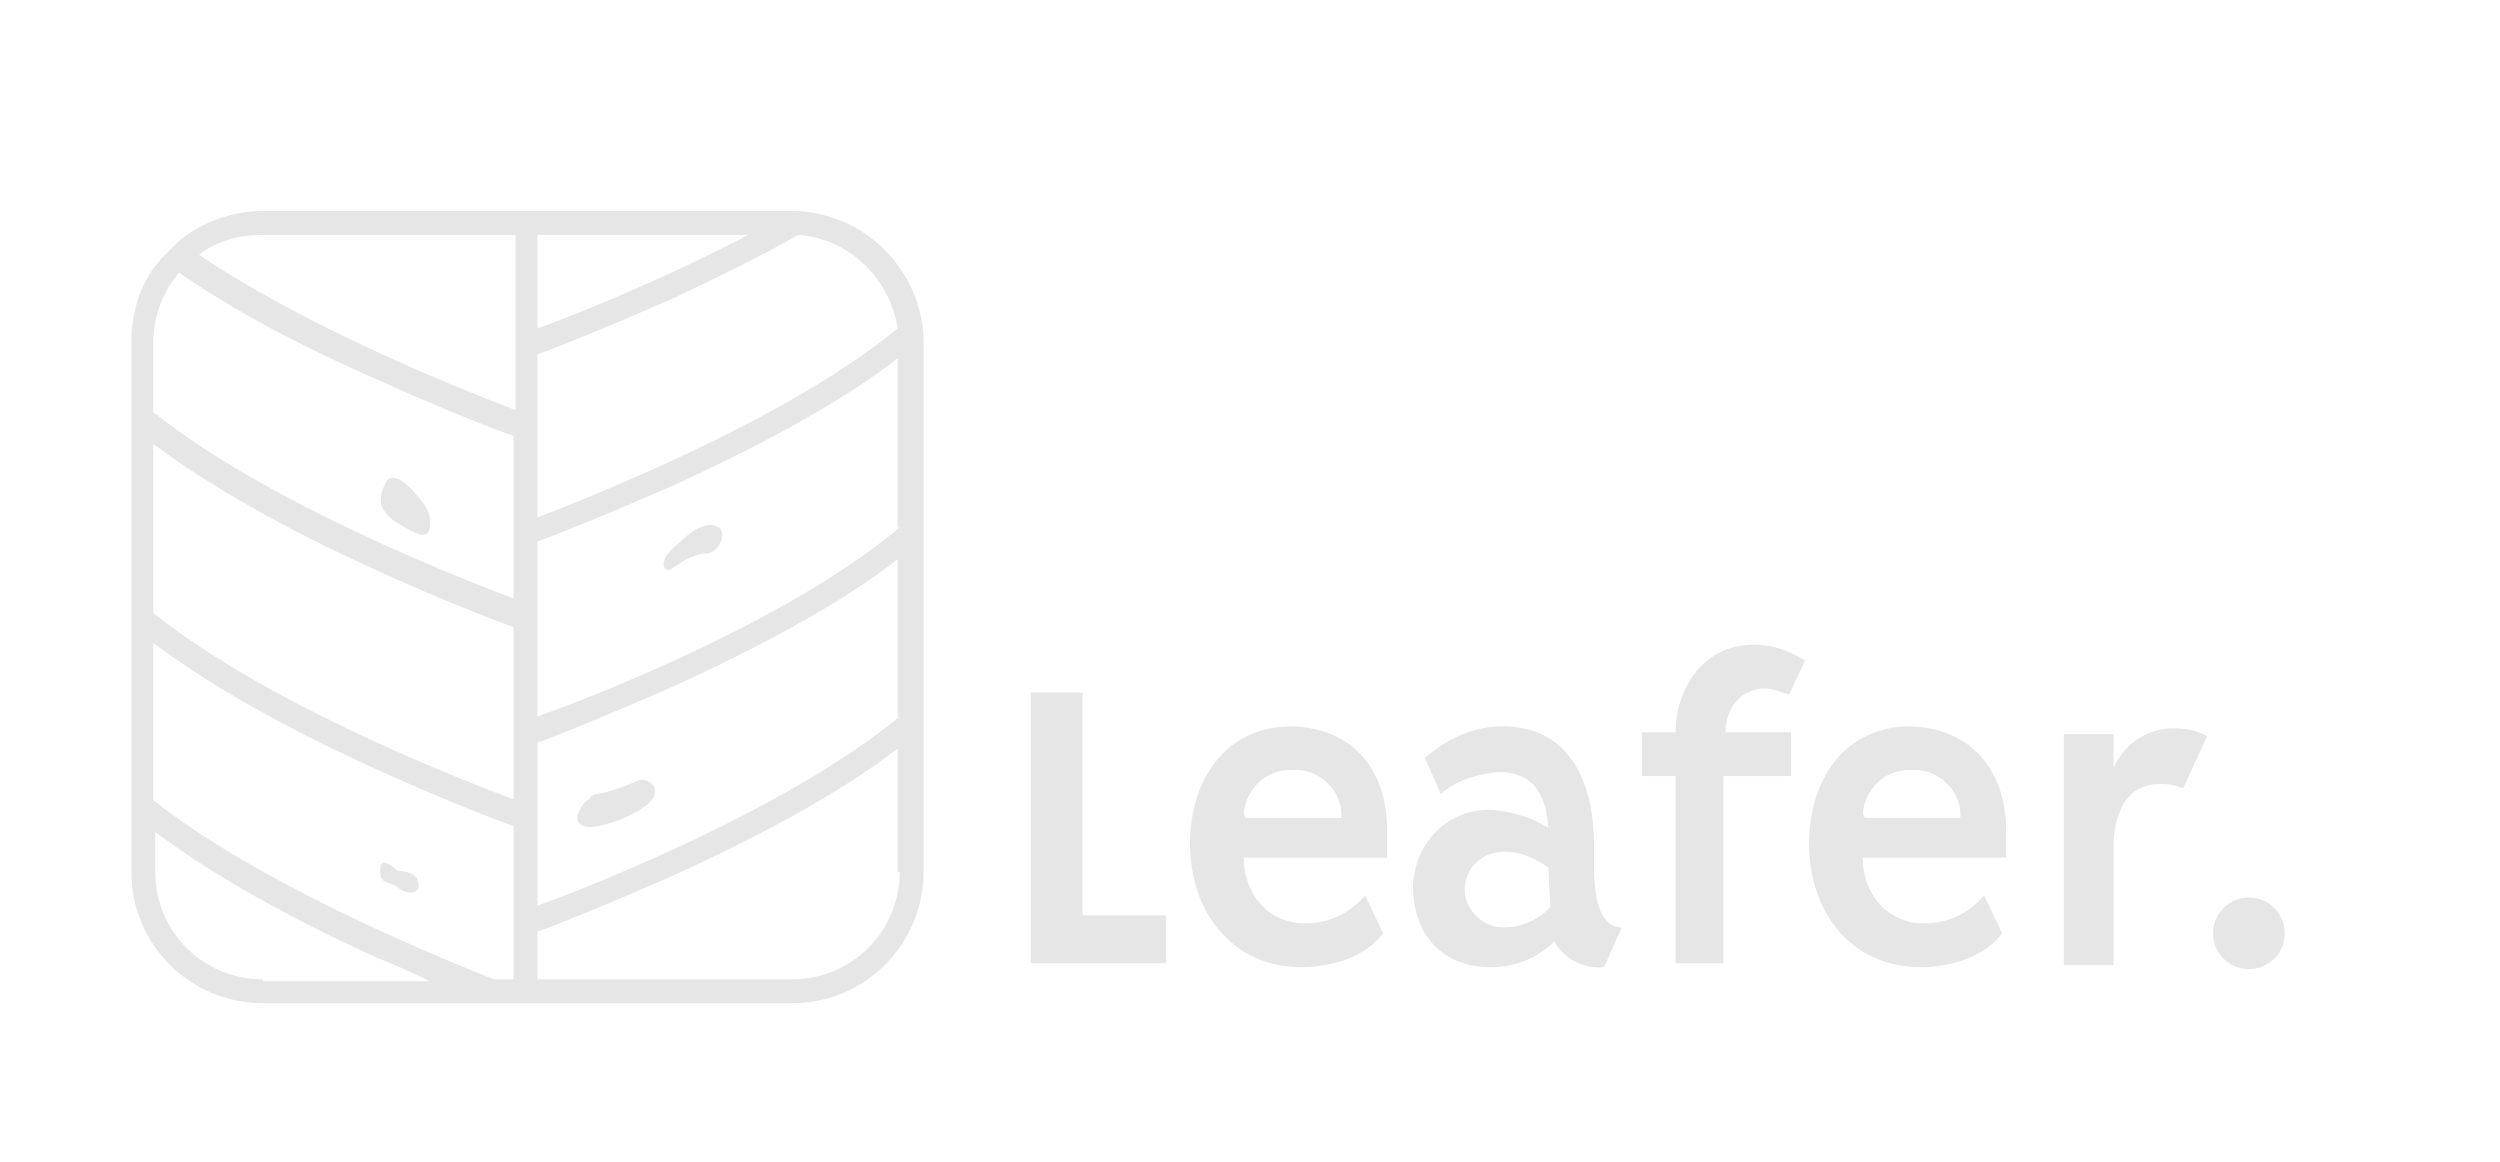 <?xml version="1.0" encoding="utf-8"?>
<!-- Generator: Adobe Illustrator 24.1.1, SVG Export Plug-In . SVG Version: 6.00 Build 0)  -->
<svg version="1.1" id="Calque_1" xmlns="http://www.w3.org/2000/svg" xmlns:xlink="http://www.w3.org/1999/xlink" x="0px" y="0px"
	 viewBox="0 0 125.6 58.4" style="enable-background:new 0 0 125.6 58.4;" xml:space="preserve">
<style type="text/css">
	.st0{fill:#e6e6e6;}
</style>
<g id="Groupe_34" transform="translate(-43.014 -157.21)">
	<path id="Tracé_56" class="st0" d="M101.6,203.1v2.5h-6.8V192h2.6v11.2H101.6z"/>
	<path id="Tracé_57" class="st0" d="M112.7,198.9c0,0.4,0,0.9,0,1.4h-7.2c0,1.8,1.2,3.3,3.1,3.3c1.2,0,2.2-0.5,3-1.4l0.9,1.9
		c-0.9,1.2-2.6,1.7-4.1,1.7c-3.5,0-5.6-2.8-5.6-6.2c0-3.1,1.7-5.9,5.1-5.9C111.1,193.8,112.7,196,112.7,198.9z M105.6,198.3h4.8
		c0.1-1.2-0.9-2.3-2.1-2.4c-0.1,0-0.1,0-0.3,0c-1.3-0.1-2.4,0.9-2.5,2.2C105.6,198.3,105.6,198.3,105.6,198.3z"/>
	<path id="Tracé_58" class="st0" d="M120.8,198.8c-0.1-1.6-0.7-2.8-2.5-2.8c-1.1,0.1-2.1,0.4-2.9,1.1l-0.8-1.8
		c1.1-1,2.5-1.6,3.9-1.6c3.5,0,4.6,3,4.6,6c0,1.1-0.2,4.1,1.4,4.1l-0.9,2c-1,0.1-2-0.4-2.5-1.3c-0.9,0.9-2,1.3-3.2,1.3
		c-2.4,0-3.9-1.6-3.9-4.1c0.1-2.2,1.8-3.9,4-3.8C119.1,198,120,198.3,120.8,198.8z M116.6,201.9c0,1,0.9,1.9,1.9,1.9
		c0.1,0,0.1,0,0.1,0c0.9,0,1.7-0.4,2.3-1l-0.1-2c-0.7-0.5-1.4-0.8-2.2-0.8C117.5,200,116.6,200.8,116.6,201.9L116.6,201.9z"/>
	<path id="Tracé_59" class="st0" d="M133.7,190.4l-0.8,1.7c-0.4-0.1-0.8-0.3-1.2-0.3c-1.3,0-2,1.1-2,2.2h3.3v2.2h-3.4v9.4h-2.4
		v-9.4h-1.7V194h1.7c0-2.2,1.4-4.4,3.9-4.4C132.1,189.6,132.9,189.9,133.7,190.4z"/>
	<path id="Tracé_60" class="st0" d="M143.8,198.9c0,0.4,0,0.9,0,1.4h-7.2c0,1.8,1.2,3.3,3.1,3.3c1.2,0,2.2-0.5,3-1.4l0.9,1.9
		c-0.9,1.2-2.6,1.7-4.1,1.7c-3.5,0-5.6-2.8-5.6-6.2c0-3.1,1.7-5.9,5.1-5.9C142.1,193.8,143.8,196,143.8,198.9z M136.7,198.3h4.8
		c0.1-1.2-0.9-2.3-2.1-2.4c-0.1,0-0.1,0-0.3,0c-1.3-0.1-2.4,0.9-2.5,2.2C136.7,198.3,136.7,198.3,136.7,198.3z"/>
	<path id="Tracé_61" class="st0" d="M149.2,199.8v5.9h-2.5v-11.6h2.5v1.7c0.5-1.2,1.7-2,3-2c0.6,0,1.2,0.1,1.7,0.4l-1.2,2.6
		c-0.3-0.1-0.7-0.2-1-0.2C149.7,196.5,149.2,198.3,149.2,199.8z"/>
	<path id="Tracé_62" class="st0" d="M156,205.9c-1,0-1.8-0.8-1.8-1.8s0.8-1.8,1.8-1.8c1,0,1.8,0.8,1.8,1.8S157,205.9,156,205.9
		L156,205.9z"/>
</g>
<g>
	<path class="st0" d="M29.4,40.3c-0.2,0.2-0.3,0.4-0.4,0.7c0,0.4,0.2,0.9,2.1,0.2c3-1.2,1.5-2.2,1-2c-0.5,0.2-1.1,0.5-2.1,0.7
		C29.7,39.9,29.7,40.1,29.4,40.3z"/>
	<path class="st0" d="M34.1,27.3c0,0,1-1.1,1.8-0.9s0.2,1.4-0.4,1.4c-0.7,0-1.5,0.6-1.8,0.8S32.9,28.2,34.1,27.3z"/>
	<path class="st0" d="M19.9,43.7c0,0-0.8-0.8-0.8,0s0.4,0.5,0.9,0.9s1.2,0.3,1-0.3C20.9,43.7,20,43.8,19.9,43.7z"/>
	<path class="st0" d="M21.2,25.2c0,0-1.3-1.8-1.8-1C19,25,19,25.5,19.7,26.1c0.8,0.5,1.8,1.2,1.9,0.4C21.7,25.7,21.2,25.2,21.2,25.2
		z"/>
	<g>
		<line class="st0" x1="26.5" y1="11.8" x2="26.5" y2="50.4"/>
		<path class="st0" d="M41.7,10.9L41.7,10.9c-0.6-0.2-1.2-0.3-1.9-0.3l0,0c0,0,0,0-0.1,0H13.2c-1.6,0-3.1,0.6-4.2,1.5
			c-0.3,0.3-0.6,0.6-0.9,0.9c-1,1.1-1.5,2.6-1.5,4.2v26.6c0,3.7,3,6.6,6.6,6.6h11.4h1.7h13.5c3.7,0,6.6-3,6.6-6.6V17.2
			C46.4,14.3,44.4,11.7,41.7,10.9z M13.2,49.2c-3,0-5.4-2.4-5.4-5.4v-2c2.8,2.1,6.5,4.2,11.1,6.3c1,0.4,1.9,0.8,2.7,1.2H13.2z
			 M25.9,49.2h-1.1c-3.5-1.4-11.9-4.9-17.1-9v0v0v-7.9c-0.2-0.2-0.4-0.3-0.6-0.5c0.2,0.2,0.4,0.3,0.6,0.5v0
			c2.8,2.1,6.5,4.2,11.1,6.3c3.5,1.6,6.4,2.7,7,2.9V49.2z M25.9,40.2c-2.4-0.9-12.3-4.7-18.2-9.4v0v0v-8.5c-0.2-0.2-0.4-0.3-0.6-0.5
			c0.2,0.2,0.4,0.3,0.6,0.5v0c2.8,2.1,6.5,4.2,11.1,6.3c3.5,1.6,6.4,2.7,7,2.9V40.2z M25.9,30.1c-2.4-0.9-12.3-4.7-18.2-9.4v0v0
			v-3.5c0-1.3,0.5-2.6,1.3-3.5c2.6,1.8,5.9,3.6,9.8,5.3c3.5,1.6,6.4,2.7,7,2.9V30.1z M25.9,20.6c-2.1-0.8-10.1-3.9-15.9-7.8
			c0.9-0.7,2-1,3.2-1h12.7V20.6z M40,11.8c-0.1,0-0.1,0-0.2,0l0,0C39.8,11.8,39.9,11.8,40,11.8z M27,11.8h10.6l0,0
			c-4.4,2.3-8.9,4.1-10.6,4.7V11.8z M27,17.8c0.9-0.3,3.6-1.4,6.8-2.8c2.3-1.1,4.4-2.1,6.3-3.2c2.6,0.2,4.6,2.2,5,4.7
			C39.5,21.1,29.8,24.9,27,26V17.8z M45.2,43.8c0,3-2.4,5.4-5.4,5.4H27v-2.4c0.9-0.3,3.6-1.4,6.8-2.8c4.8-2.2,8.6-4.3,11.3-6.4V43.8
			z M45.2,36L45.2,36c-5.6,4.6-15.4,8.5-18.2,9.5v-8.2c0.9-0.3,3.6-1.4,6.8-2.8c4.8-2.2,8.6-4.3,11.3-6.4V36z M45.2,26.5
			C39.6,31.2,29.8,35,27,36v-8.8c0.9-0.3,3.6-1.4,6.8-2.8c4.8-2.2,8.6-4.3,11.3-6.4V26.5z"/>
	</g>
</g>
</svg>
